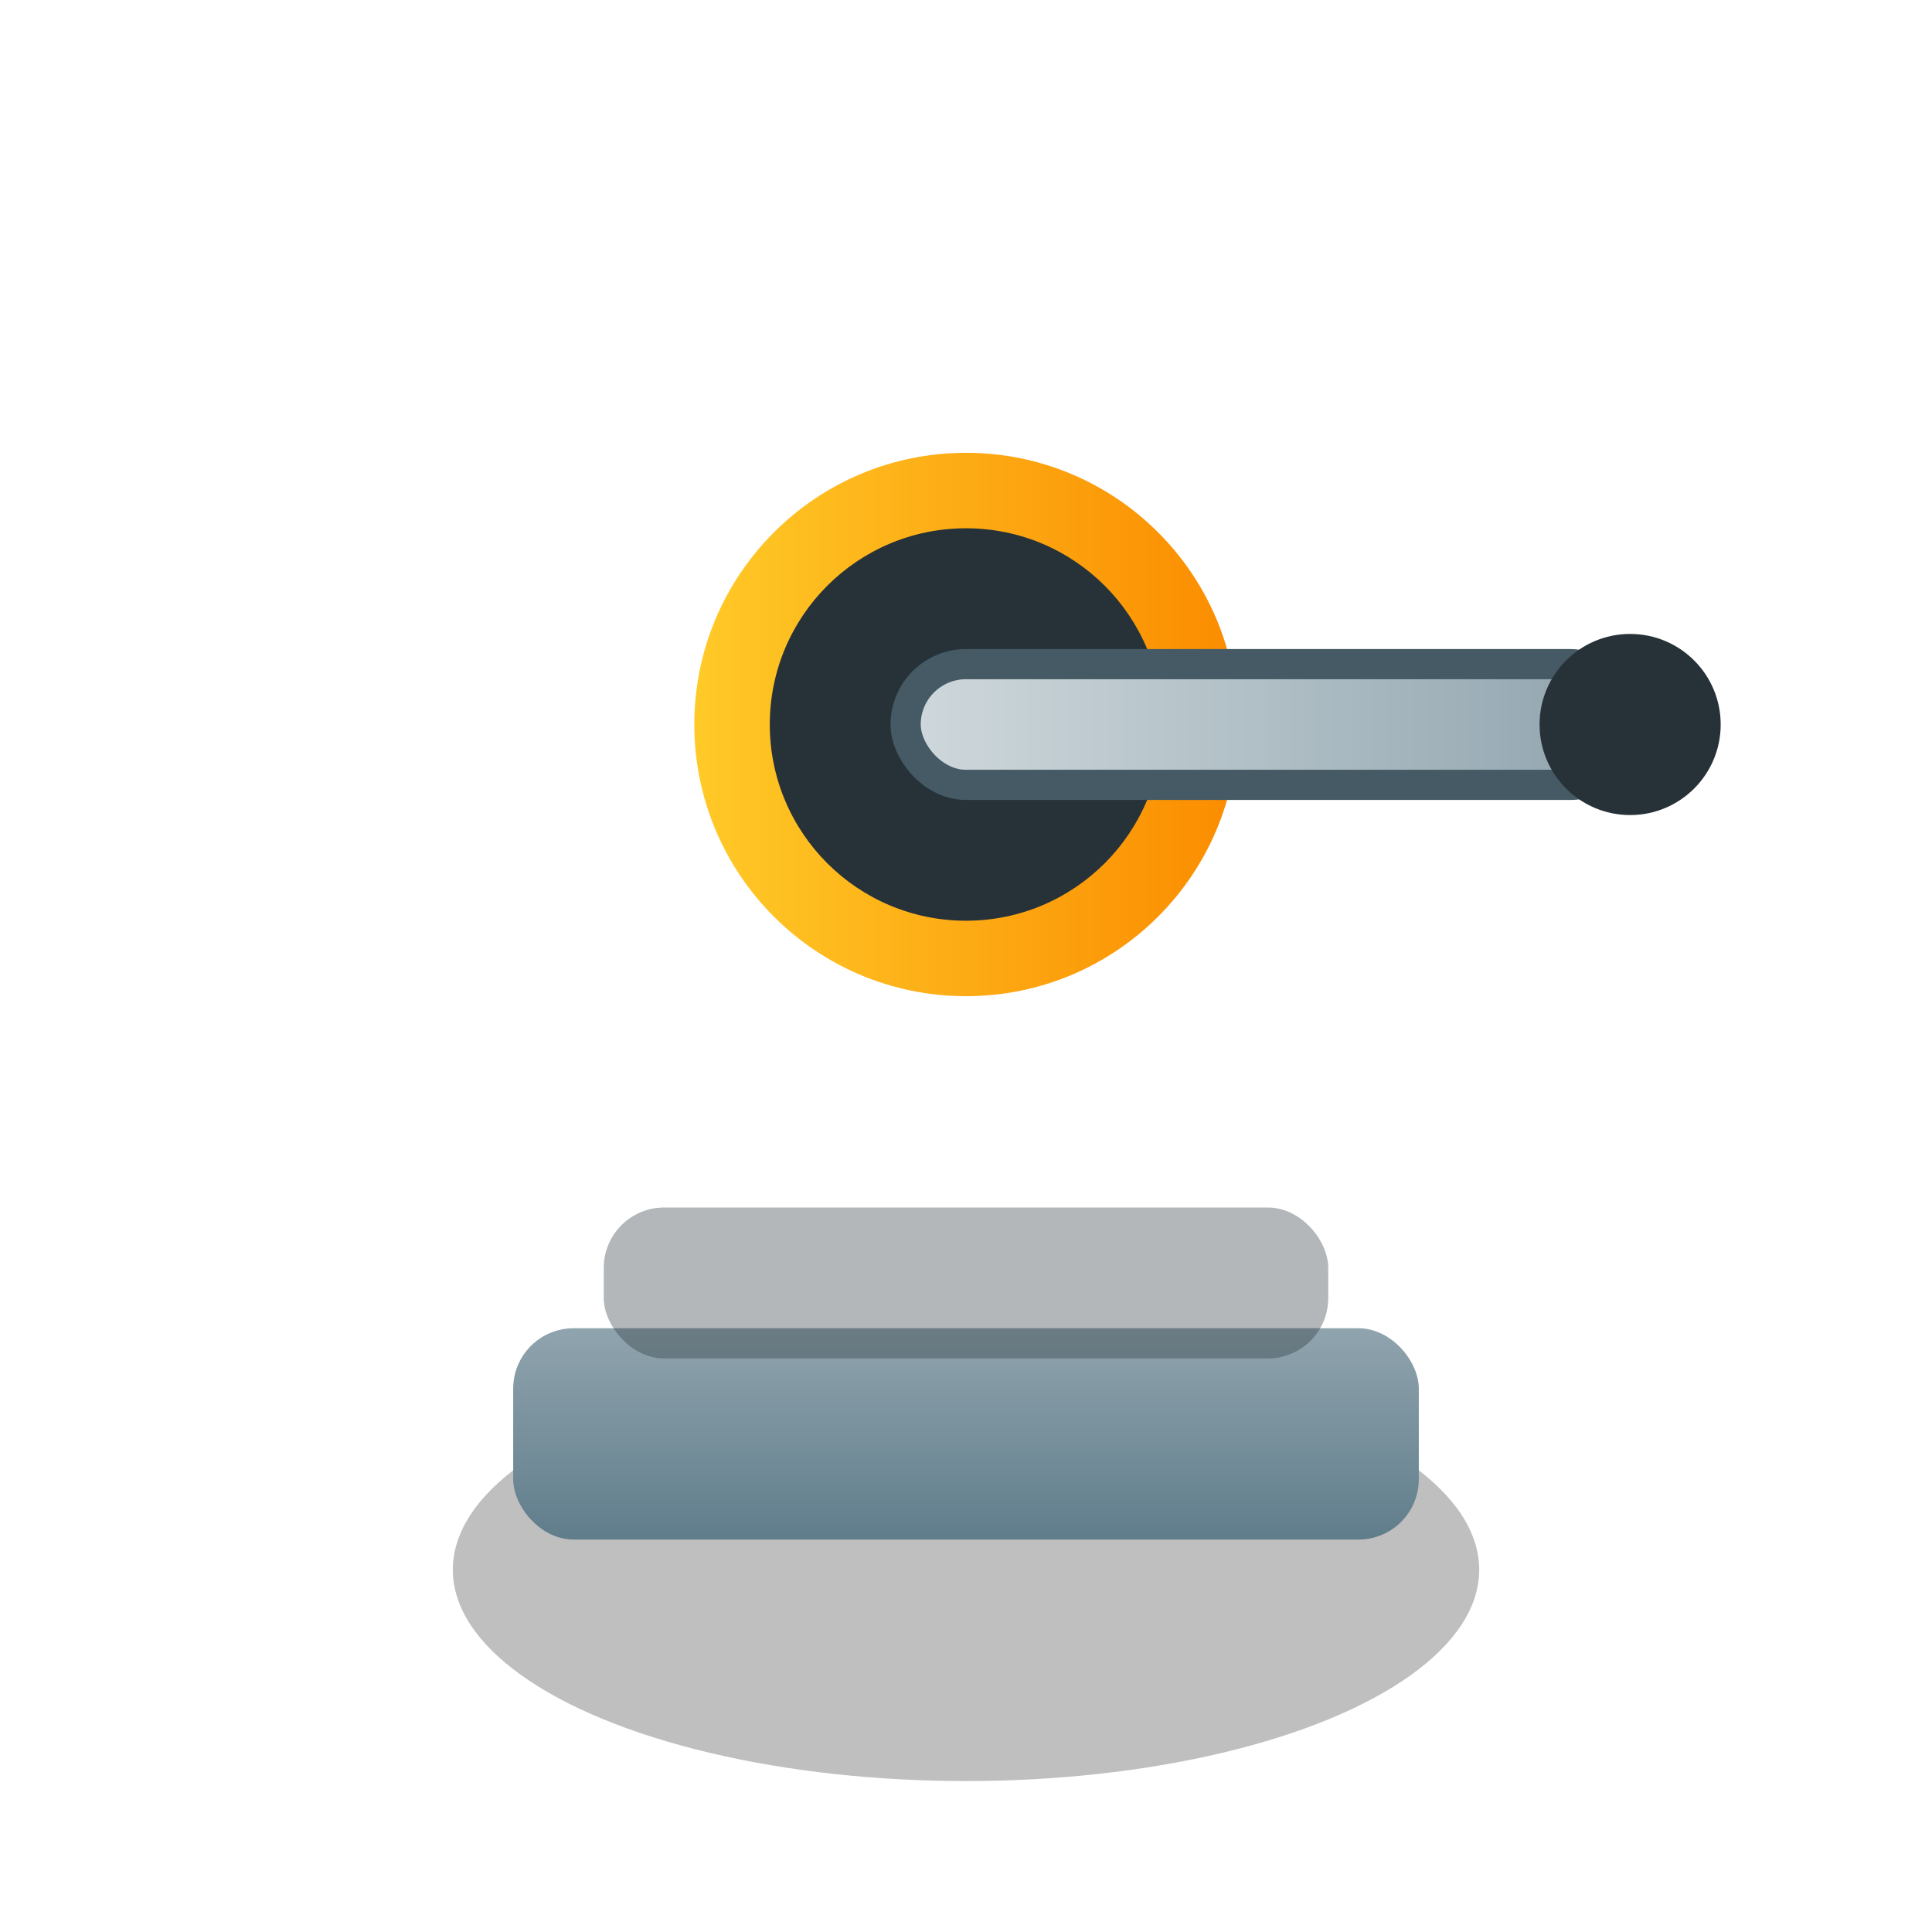 <!-- src/assets/svg/towers/tower_cannon_lvl1.svg -->
<svg xmlns="http://www.w3.org/2000/svg" width="64" height="64" viewBox="0 0 64 64">
  <defs>
    <linearGradient id="g-base" x1="0" x2="0" y1="0" y2="1">
      <stop offset="0" stop-color="#90a4ae"/>
      <stop offset="1" stop-color="#607d8b"/>
    </linearGradient>
    <linearGradient id="g-barrel" x1="0" x2="1" y1="0" y2="0">
      <stop offset="0" stop-color="#cfd8dc"/>
      <stop offset="1" stop-color="#90a4ae"/>
    </linearGradient>
    <linearGradient id="g-ring" x1="0" x2="1" y1="0" y2="0">
      <stop offset="0" stop-color="#ffca28"/>
      <stop offset="1" stop-color="#fb8c00"/>
    </linearGradient>
  </defs>
  <rect width="64" height="64" fill="transparent"/>
  <ellipse cx="32" cy="52" rx="17" ry="7" fill="#000" opacity="0.25"/>

  <rect x="17" y="44" width="30" height="7" rx="2" fill="url(#g-base)"/>
  <rect x="20" y="40" width="24" height="5" rx="2" fill="#263238" opacity="0.35"/>

  <!-- turret -->
  <g id="turret" transform="translate(32 24)">
    <!-- mount ring -->
    <circle r="9" fill="url(#g-ring)"/>
    <circle r="6.5" fill="#263238"/>
    <!-- barrel (rotate this组以瞄准) -->
    <g id="barrel">
      <rect x="-2" y="-2" width="24" height="4" rx="2" fill="url(#g-barrel)" stroke="#455a64" stroke-width="1"/>
      <circle cx="22" cy="0" r="3" fill="#263238"/>
    </g>
  </g>
</svg>
